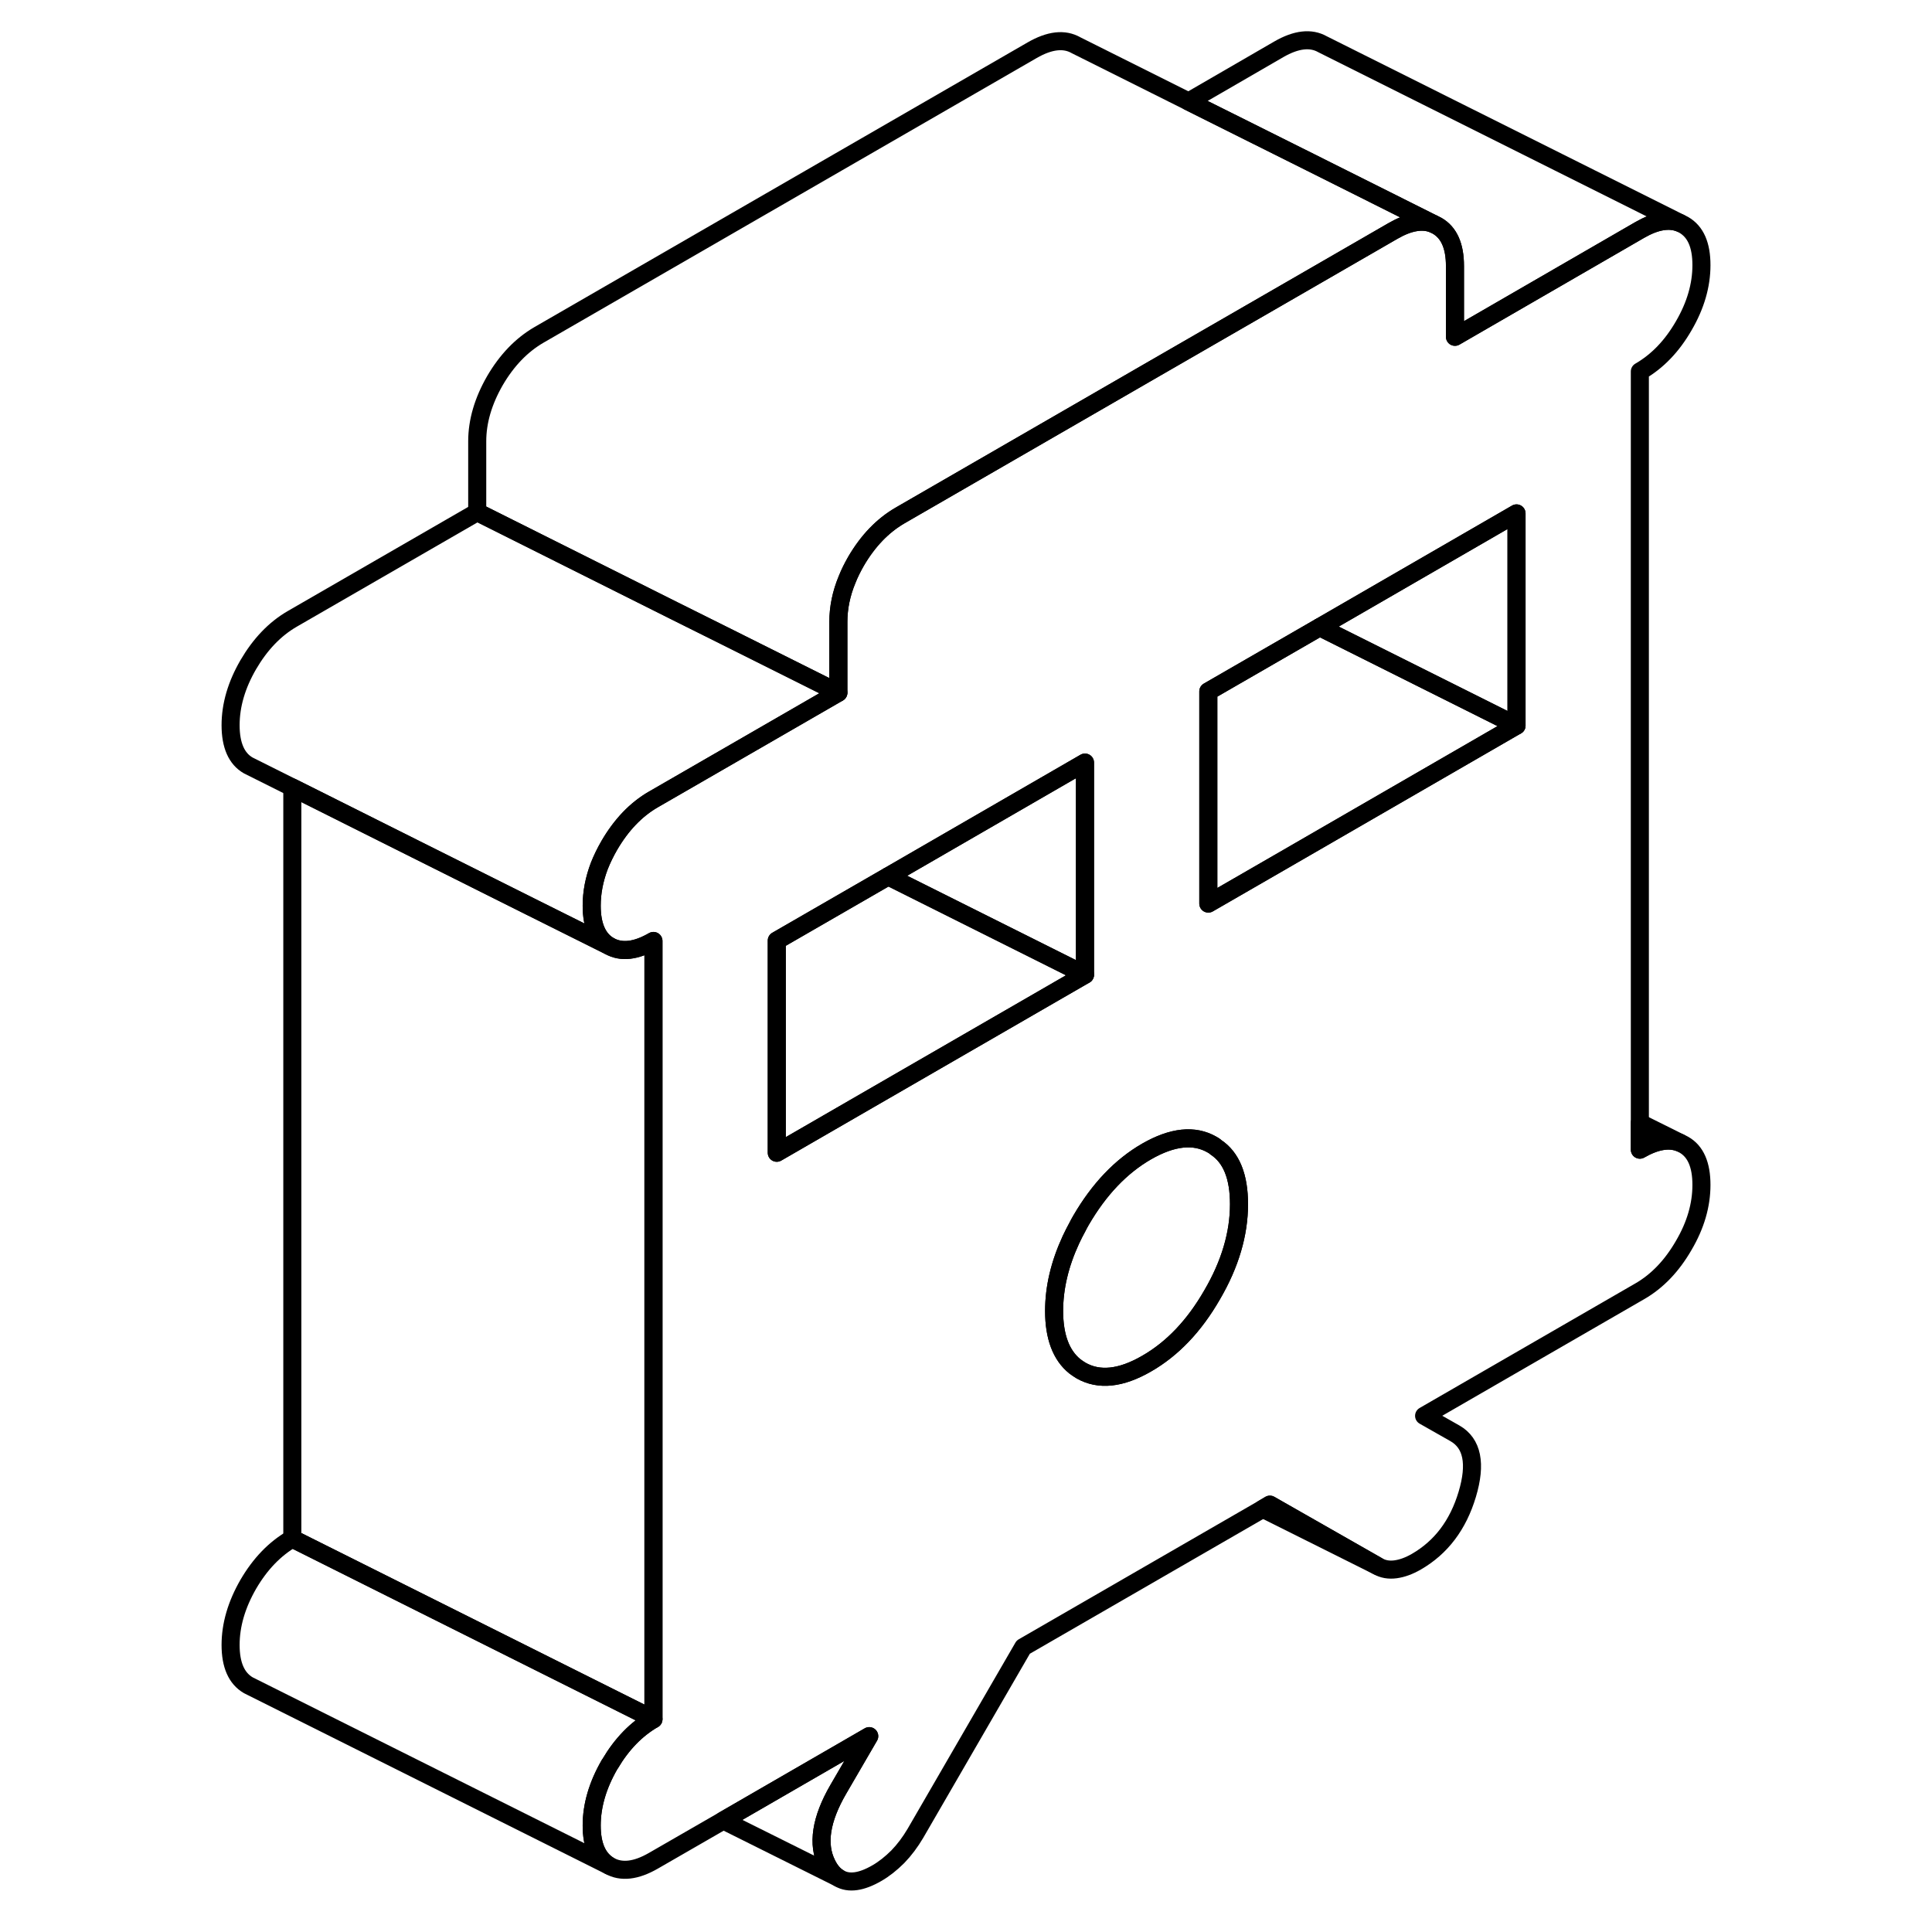 <svg viewBox="0 0 87 107" fill="none" xmlns="http://www.w3.org/2000/svg" height="48" width="48" stroke-width="1px"
     stroke-linecap="round" stroke-linejoin="round">
    <path d="M83.251 63.393L83.05 63.293C82.441 63.043 81.69 63.173 80.82 63.673V20.573C81.79 20.013 82.6 19.173 83.251 18.043C83.91 16.913 84.231 15.793 84.231 14.683C84.231 13.573 83.91 12.833 83.251 12.453L83.05 12.353C82.441 12.103 81.69 12.233 80.82 12.733L70.58 18.653V14.733C70.58 13.623 70.251 12.883 69.591 12.503L69.391 12.403C68.781 12.153 68.031 12.283 67.16 12.783L60.82 16.443L53.99 20.383L39.84 28.553C38.88 29.113 38.071 29.953 37.41 31.083C37.221 31.413 37.05 31.753 36.92 32.083C36.59 32.873 36.431 33.663 36.431 34.443V38.363L30.09 42.023L26.19 44.273C25.22 44.833 24.41 45.683 23.75 46.813C23.53 47.193 23.34 47.583 23.19 47.963C22.91 48.703 22.77 49.433 22.77 50.163C22.77 51.273 23.101 52.023 23.75 52.393C24.41 52.763 25.22 52.673 26.19 52.113V95.213C25.24 95.763 24.441 96.583 23.791 97.683C23.77 97.703 23.761 97.723 23.75 97.743C23.101 98.873 22.77 99.993 22.77 101.103C22.77 102.213 23.101 102.953 23.75 103.333C24.41 103.703 25.22 103.613 26.19 103.053L30.061 100.823L38.141 96.153L36.431 99.093C35.461 100.763 35.251 102.143 35.791 103.233C35.971 103.603 36.2 103.863 36.46 104.013L36.49 104.033C37.02 104.333 37.711 104.233 38.56 103.743C38.961 103.513 39.35 103.203 39.721 102.833C40.09 102.453 40.41 102.023 40.7 101.533L46.67 91.223L59.94 83.563L60.33 83.333L66.311 86.743C66.591 86.903 66.921 86.963 67.29 86.913C67.66 86.863 68.04 86.723 68.44 86.493C69.81 85.703 70.751 84.463 71.26 82.763C71.77 81.063 71.54 79.933 70.58 79.383L68.871 78.413L80.82 71.513C81.79 70.953 82.6 70.103 83.251 68.973C83.91 67.853 84.231 66.733 84.231 65.623C84.231 64.513 83.91 63.763 83.251 63.393ZM37.33 61.353L33.02 63.843V52.093L39.19 48.533L50.09 42.233V53.983L37.33 61.353ZM57.13 71.713C56.141 73.433 54.931 74.703 53.501 75.523C52.081 76.343 50.87 76.473 49.87 75.903C49.751 75.833 49.641 75.753 49.531 75.673C48.77 75.063 48.38 74.033 48.38 72.603C48.38 71.313 48.691 70.003 49.31 68.663C49.42 68.423 49.541 68.193 49.67 67.953C49.73 67.833 49.8 67.703 49.87 67.583C50.87 65.863 52.081 64.593 53.501 63.773C54.931 62.953 56.141 62.823 57.13 63.393C57.2 63.433 57.27 63.473 57.33 63.533C58.2 64.103 58.62 65.163 58.62 66.693C58.62 68.323 58.13 70.003 57.13 71.713ZM73.99 40.183L60.82 47.793L56.92 50.043V38.293L60.82 36.043L63.09 34.733L73.99 28.433V40.183Z" stroke="currentColor" stroke-linejoin="round"/>
    <path d="M73.99 28.434V40.184L63.09 34.734L73.99 28.434Z" stroke="currentColor" stroke-linejoin="round"/>
    <path d="M73.99 40.183L60.82 47.793L56.92 50.043V38.293L60.82 36.043L63.09 34.733L73.99 40.183Z" stroke="currentColor" stroke-linejoin="round"/>
    <path d="M50.09 53.983L37.33 61.353L33.02 63.843V52.093L39.19 48.533L50.09 53.983Z" stroke="currentColor" stroke-linejoin="round"/>
    <path d="M58.62 66.694C58.62 68.324 58.13 70.004 57.13 71.714C56.141 73.434 54.931 74.704 53.501 75.524C52.081 76.344 50.87 76.474 49.87 75.904C49.751 75.834 49.641 75.754 49.531 75.674C48.77 75.064 48.38 74.034 48.38 72.604C48.38 71.314 48.691 70.004 49.31 68.664C49.42 68.424 49.541 68.194 49.67 67.954C49.73 67.834 49.8 67.704 49.87 67.584C50.87 65.864 52.081 64.594 53.501 63.774C54.931 62.954 56.141 62.824 57.13 63.394C57.2 63.434 57.27 63.474 57.33 63.534C58.2 64.104 58.62 65.164 58.62 66.694Z" stroke="currentColor" stroke-linejoin="round"/>
    <path d="M50.09 42.233V53.983L39.19 48.533L50.09 42.233Z" stroke="currentColor" stroke-linejoin="round"/>
    <path d="M26.19 95.213C25.24 95.763 24.441 96.583 23.791 97.683C23.77 97.703 23.761 97.723 23.75 97.743C23.101 98.873 22.77 99.993 22.77 101.103C22.77 102.213 23.101 102.953 23.75 103.333L3.95 93.433L3.75 93.333C3.1 92.953 2.771 92.213 2.771 91.103C2.771 89.993 3.1 88.873 3.75 87.743C4.41 86.613 5.22 85.773 6.19 85.213L13.47 88.853L15.931 90.083L20.23 92.233L26.19 95.213Z" stroke="currentColor" stroke-linejoin="round"/>
    <path d="M36.431 38.363L30.09 42.023L26.19 44.273C25.22 44.833 24.41 45.683 23.75 46.813C23.53 47.193 23.34 47.583 23.19 47.963C22.91 48.703 22.77 49.433 22.77 50.163C22.77 51.273 23.101 52.023 23.75 52.393L19.34 50.193L13.021 47.033L6.19 43.613L3.95 42.493L3.75 42.393C3.1 42.023 2.771 41.273 2.771 40.163C2.771 39.053 3.1 37.933 3.75 36.813C4.41 35.683 5.22 34.833 6.19 34.273L16.43 28.363L27.34 33.823L30.09 35.193L36.431 38.363Z" stroke="currentColor" stroke-linejoin="round"/>
    <path d="M83.05 12.353C82.441 12.103 81.69 12.233 80.82 12.733L70.58 18.653V14.733C70.58 13.623 70.251 12.883 69.591 12.503L69.391 12.403L62.6 9.003L55.83 5.623L60.82 2.733C61.79 2.173 62.6 2.083 63.251 2.453L83.05 12.353Z" stroke="currentColor" stroke-linejoin="round"/>
    <path d="M69.391 12.403C68.781 12.153 68.031 12.283 67.16 12.783L60.82 16.443L53.99 20.383L39.84 28.553C38.88 29.113 38.071 29.953 37.41 31.083C37.221 31.413 37.05 31.753 36.92 32.083C36.59 32.873 36.431 33.663 36.431 34.443V38.363L30.09 35.193L27.34 33.823L16.43 28.363V24.443C16.43 23.333 16.761 22.213 17.41 21.083C18.07 19.953 18.881 19.113 19.84 18.553L47.16 2.783C48.13 2.223 48.941 2.133 49.59 2.503L55.83 5.623L62.6 9.003L69.391 12.403Z" stroke="currentColor" stroke-linejoin="round"/>
    <path d="M26.19 52.113V95.213L20.23 92.233L15.931 90.083L13.47 88.853L6.19 85.213V43.613L13.021 47.033L19.34 50.193L23.75 52.393C24.41 52.763 25.22 52.673 26.19 52.113Z" stroke="currentColor" stroke-linejoin="round"/>
    <path d="M36.46 104.012L30.061 100.822L38.141 96.152L36.431 99.092C35.461 100.762 35.251 102.142 35.791 103.232C35.971 103.602 36.2 103.862 36.46 104.012Z" stroke="currentColor" stroke-linejoin="round"/>
    <path d="M83.05 63.293C82.441 63.043 81.69 63.173 80.82 63.673V62.183L83.05 63.293Z" stroke="currentColor" stroke-linejoin="round"/>
    <path d="M66.311 86.742L59.94 83.562L60.33 83.332L66.311 86.742Z" stroke="currentColor" stroke-linejoin="round"/>
</svg>